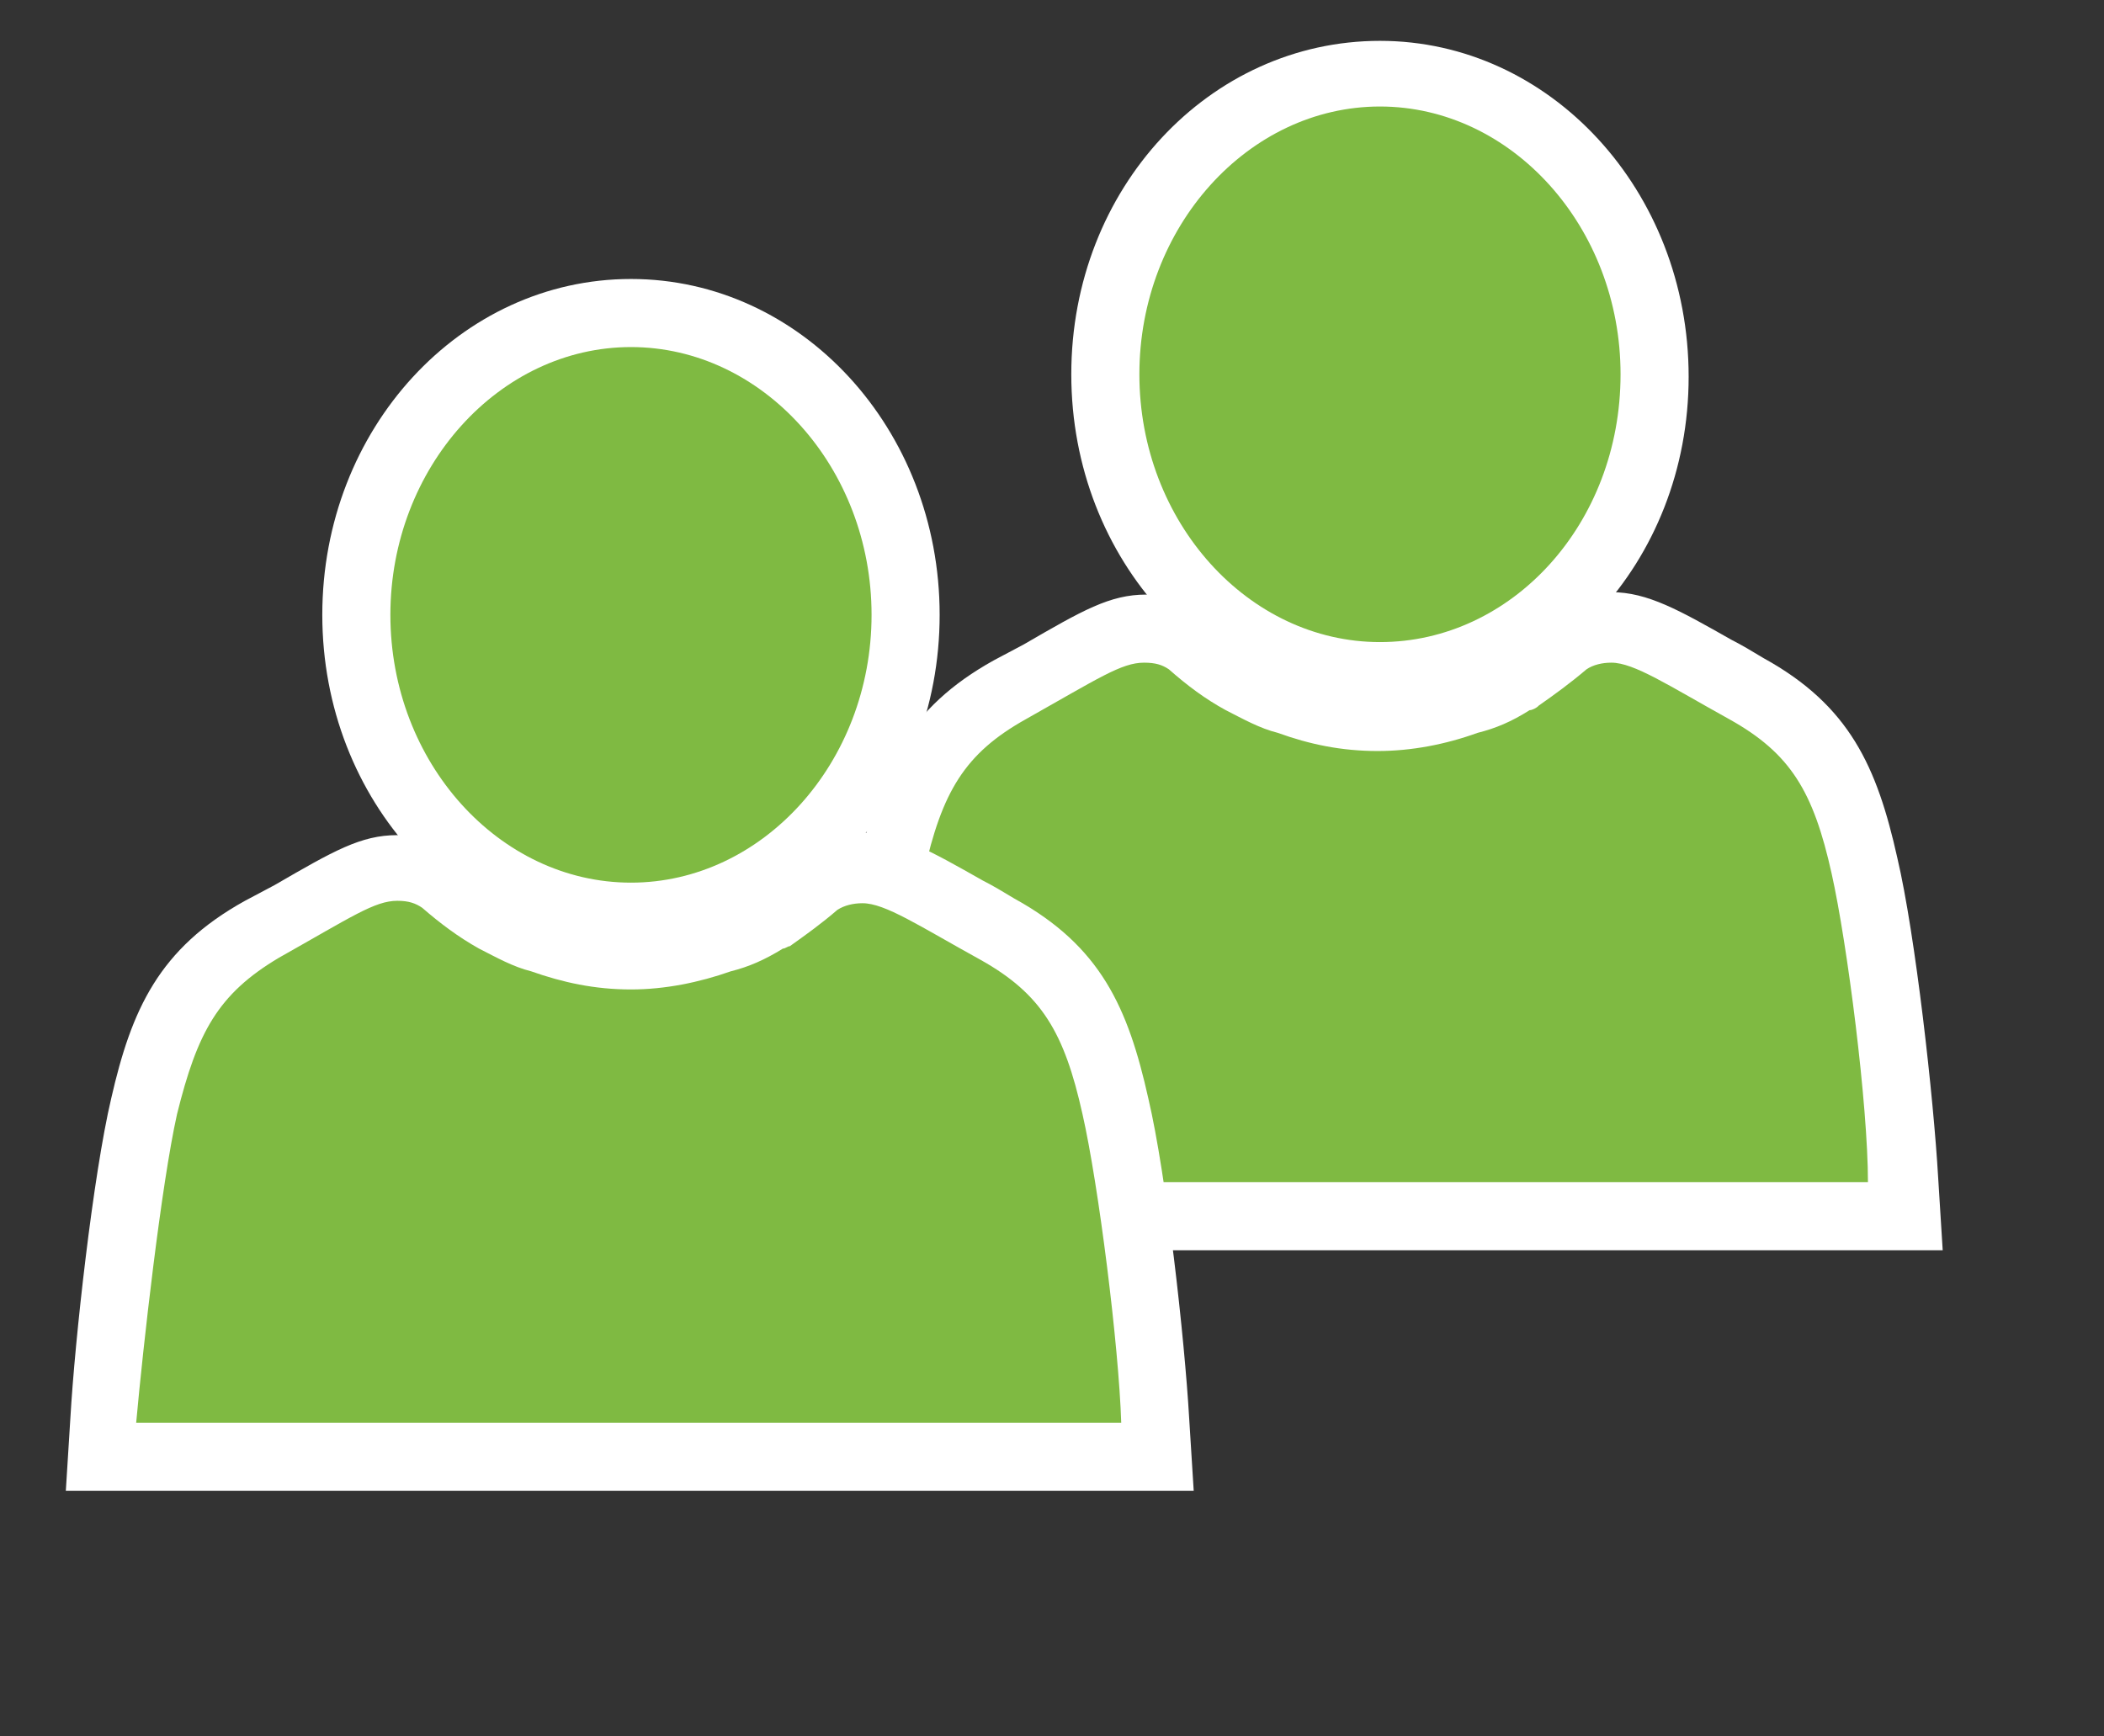 <svg xmlns="http://www.w3.org/2000/svg" xmlns:v="http://schemas.microsoft.com/visio/2003/SVGExtensions/" width="92.7" height="76.5" viewBox="0 0 69.525 57.375" color-interpolation-filters="sRGB" fill="none" fill-rule="evenodd" font-size="12" overflow="visible" stroke-linecap="square" stroke-miterlimit="3">
  <rect x="0" y="0" width="69.525" height="57.375" fill="#333333" stroke="none"/>
  <v:documentProperties v:langID="4108" v:metric="true" v:viewMarkup="false"/>
  <style>
    .st1,.st2{fill:#fff;stroke:none;stroke-linecap:butt;stroke-width:.75}.st2{fill:#7fba42}
  </style>
  <g v:mID="0" v:index="1" v:groupContext="foregroundPage">
    <v:pageProperties v:drawingScale=".039" v:pageScale=".039" v:drawingUnits="24" v:shadowOffsetX="8.504" v:shadowOffsetY="-8.504"/>
    <v:layer v:name="symbols" v:index="0"/>
    <g id="group531-1" transform="translate(2.175 -8.1)" v:mID="531" v:groupContext="group" v:layerMember="0">
      <g id="group532-2" v:mID="532" v:groupContext="group" v:layerMember="0">
        <g id="group533-3" transform="translate(24.75 -7.95)" v:mID="533" v:groupContext="group" v:layerMember="0">
          <g id="shape534-4" v:mID="534" v:groupContext="shape" v:layerMember="0">
            <path d="M0 57.37l.15-2.4C.3 52.35.98 46.95 1.5 44.4c.67-2.93 1.57-4.95 4.42-6.53l.98-.52c1.95-1.13 2.85-1.65 4.05-1.65.67 0 1.28.15 1.87.45l.23.15.22.15c.45.45.98.82 1.51 1.05.44.3.82.45 1.27.6h.07c.83.3 1.73.45 2.55.45.91 0 1.73-.15 2.55-.45.53-.15.91-.3 1.28-.6l.22-.15.23-.15c.37-.23.75-.53 1.05-.83l.22-.15.23-.15c.6-.3 1.2-.45 1.87-.45 1.2 0 2.25.6 3.98 1.58.3.15.67.37 1.05.6 2.85 1.57 3.75 3.6 4.42 6.6.6 2.55 1.2 7.95 1.35 10.57l.15 2.4H0z" class="st1"/>
          </g>
          <g id="shape535-6" v:mID="535" v:groupContext="shape" v:layerMember="0" transform="translate(2.25 -2.25)">
            <path d="M31.35 47.17c-.6-2.7-1.35-3.97-3.38-5.1-2.02-1.12-3.15-1.87-3.9-1.87-.3 0-.6.07-.82.22-.53.45-1.05.83-1.58 1.2-.07.08-.22.15-.3.15-.6.38-1.12.6-1.72.75-1.05.38-2.18.6-3.3.6-1.2 0-2.25-.22-3.3-.6-.6-.15-1.13-.45-1.72-.75-.68-.37-1.28-.82-1.88-1.35-.22-.15-.45-.22-.82-.22-.75 0-1.51.52-3.91 1.87-2.02 1.13-2.77 2.4-3.37 5.1C.83 49.5.22 54.82 0 57.37h32.55c0-2.55-.68-7.87-1.2-10.2z" class="st2"/>
          </g>
          <g id="shape536-8" v:mID="536" v:groupContext="shape" v:layerMember="0" transform="translate(8.475 -17.85)">
            <path d="M10.2 57.37C4.57 57.37 0 52.42 0 46.27c0-6.15 4.57-11.02 10.2-11.02 5.62 0 10.2 4.95 10.2 11.1 0 6.15-4.58 11.02-10.2 11.02z" class="st1"/>
          </g>
          <g id="shape537-10" v:mID="537" v:groupContext="shape" v:layerMember="0" transform="translate(10.725 -20.1)">
            <path d="M7.95 57.37C3.6 57.37 0 53.4 0 48.52c0-4.87 3.6-8.85 7.95-8.85s7.95 3.98 7.95 8.85c0 4.95-3.6 8.85-7.95 8.85z" class="st2"/>
          </g>
        </g>
        <g id="group538-12" v:mID="538" v:groupContext="group" v:layerMember="0">
          <g id="shape539-13" v:mID="539" v:groupContext="shape" v:layerMember="0">
            <path d="M0 57.37l.15-2.4C.3 52.35.9 46.95 1.5 44.4c.67-2.93 1.57-4.95 4.42-6.53l.98-.52c1.95-1.13 2.85-1.65 4.05-1.65.68 0 1.28.15 1.87.45l.23.15.22.15c.45.45.98.82 1.51 1.05.44.3.82.45 1.27.6h.07c.83.3 1.73.45 2.55.45.91 0 1.73-.15 2.55-.45.53-.15.91-.3 1.28-.6l.22-.15.23-.15c.37-.23.75-.53 1.05-.83l.22-.15.23-.15c.6-.3 1.2-.45 1.87-.45 1.2 0 2.25.6 3.98 1.58.3.15.67.37 1.05.6 2.85 1.57 3.75 3.6 4.42 6.6.6 2.55 1.2 7.95 1.35 10.57l.15 2.4H0z" class="st1"/>
          </g>
          <g id="shape540-15" v:mID="540" v:groupContext="shape" v:layerMember="0" transform="translate(2.325 -2.25)">
            <path d="M31.27 47.17c-.6-2.7-1.35-3.97-3.37-5.1-2.03-1.12-3.15-1.87-3.9-1.87-.3 0-.6.07-.83.22-.52.45-1.05.83-1.57 1.2-.07 0-.15.08-.23.08-.6.37-1.12.6-1.72.75-1.05.37-2.18.6-3.3.6-1.2 0-2.25-.23-3.3-.6-.6-.15-1.13-.45-1.72-.75-.68-.38-1.28-.83-1.88-1.35-.22-.15-.45-.23-.82-.23-.75 0-1.51.53-3.91 1.88-2.02 1.2-2.7 2.47-3.37 5.17C.83 49.5.23 54.82 0 57.37h32.55c-.08-2.55-.75-7.87-1.28-10.2z" class="st2"/>
          </g>
          <g id="shape541-17" v:mID="541" v:groupContext="shape" v:layerMember="0" transform="translate(8.475 -17.85)">
            <path d="M10.2 57.37C4.57 57.37 0 52.42 0 46.27c0-6.15 4.57-11.1 10.2-11.1 5.62 0 10.2 4.95 10.2 11.1 0 6.15-4.58 11.1-10.2 11.1z" class="st1"/>
          </g>
          <g id="shape542-19" v:mID="542" v:groupContext="shape" v:layerMember="0" transform="translate(10.725 -20.1)">
            <path d="M7.95 57.37C3.6 57.37 0 53.4 0 48.52c0-4.87 3.6-8.85 7.95-8.85s7.95 3.98 7.95 8.85c0 4.88-3.6 8.85-7.95 8.85z" class="st2"/>
          </g>
        </g>
      </g>
    </g>
  </g>
</svg>

